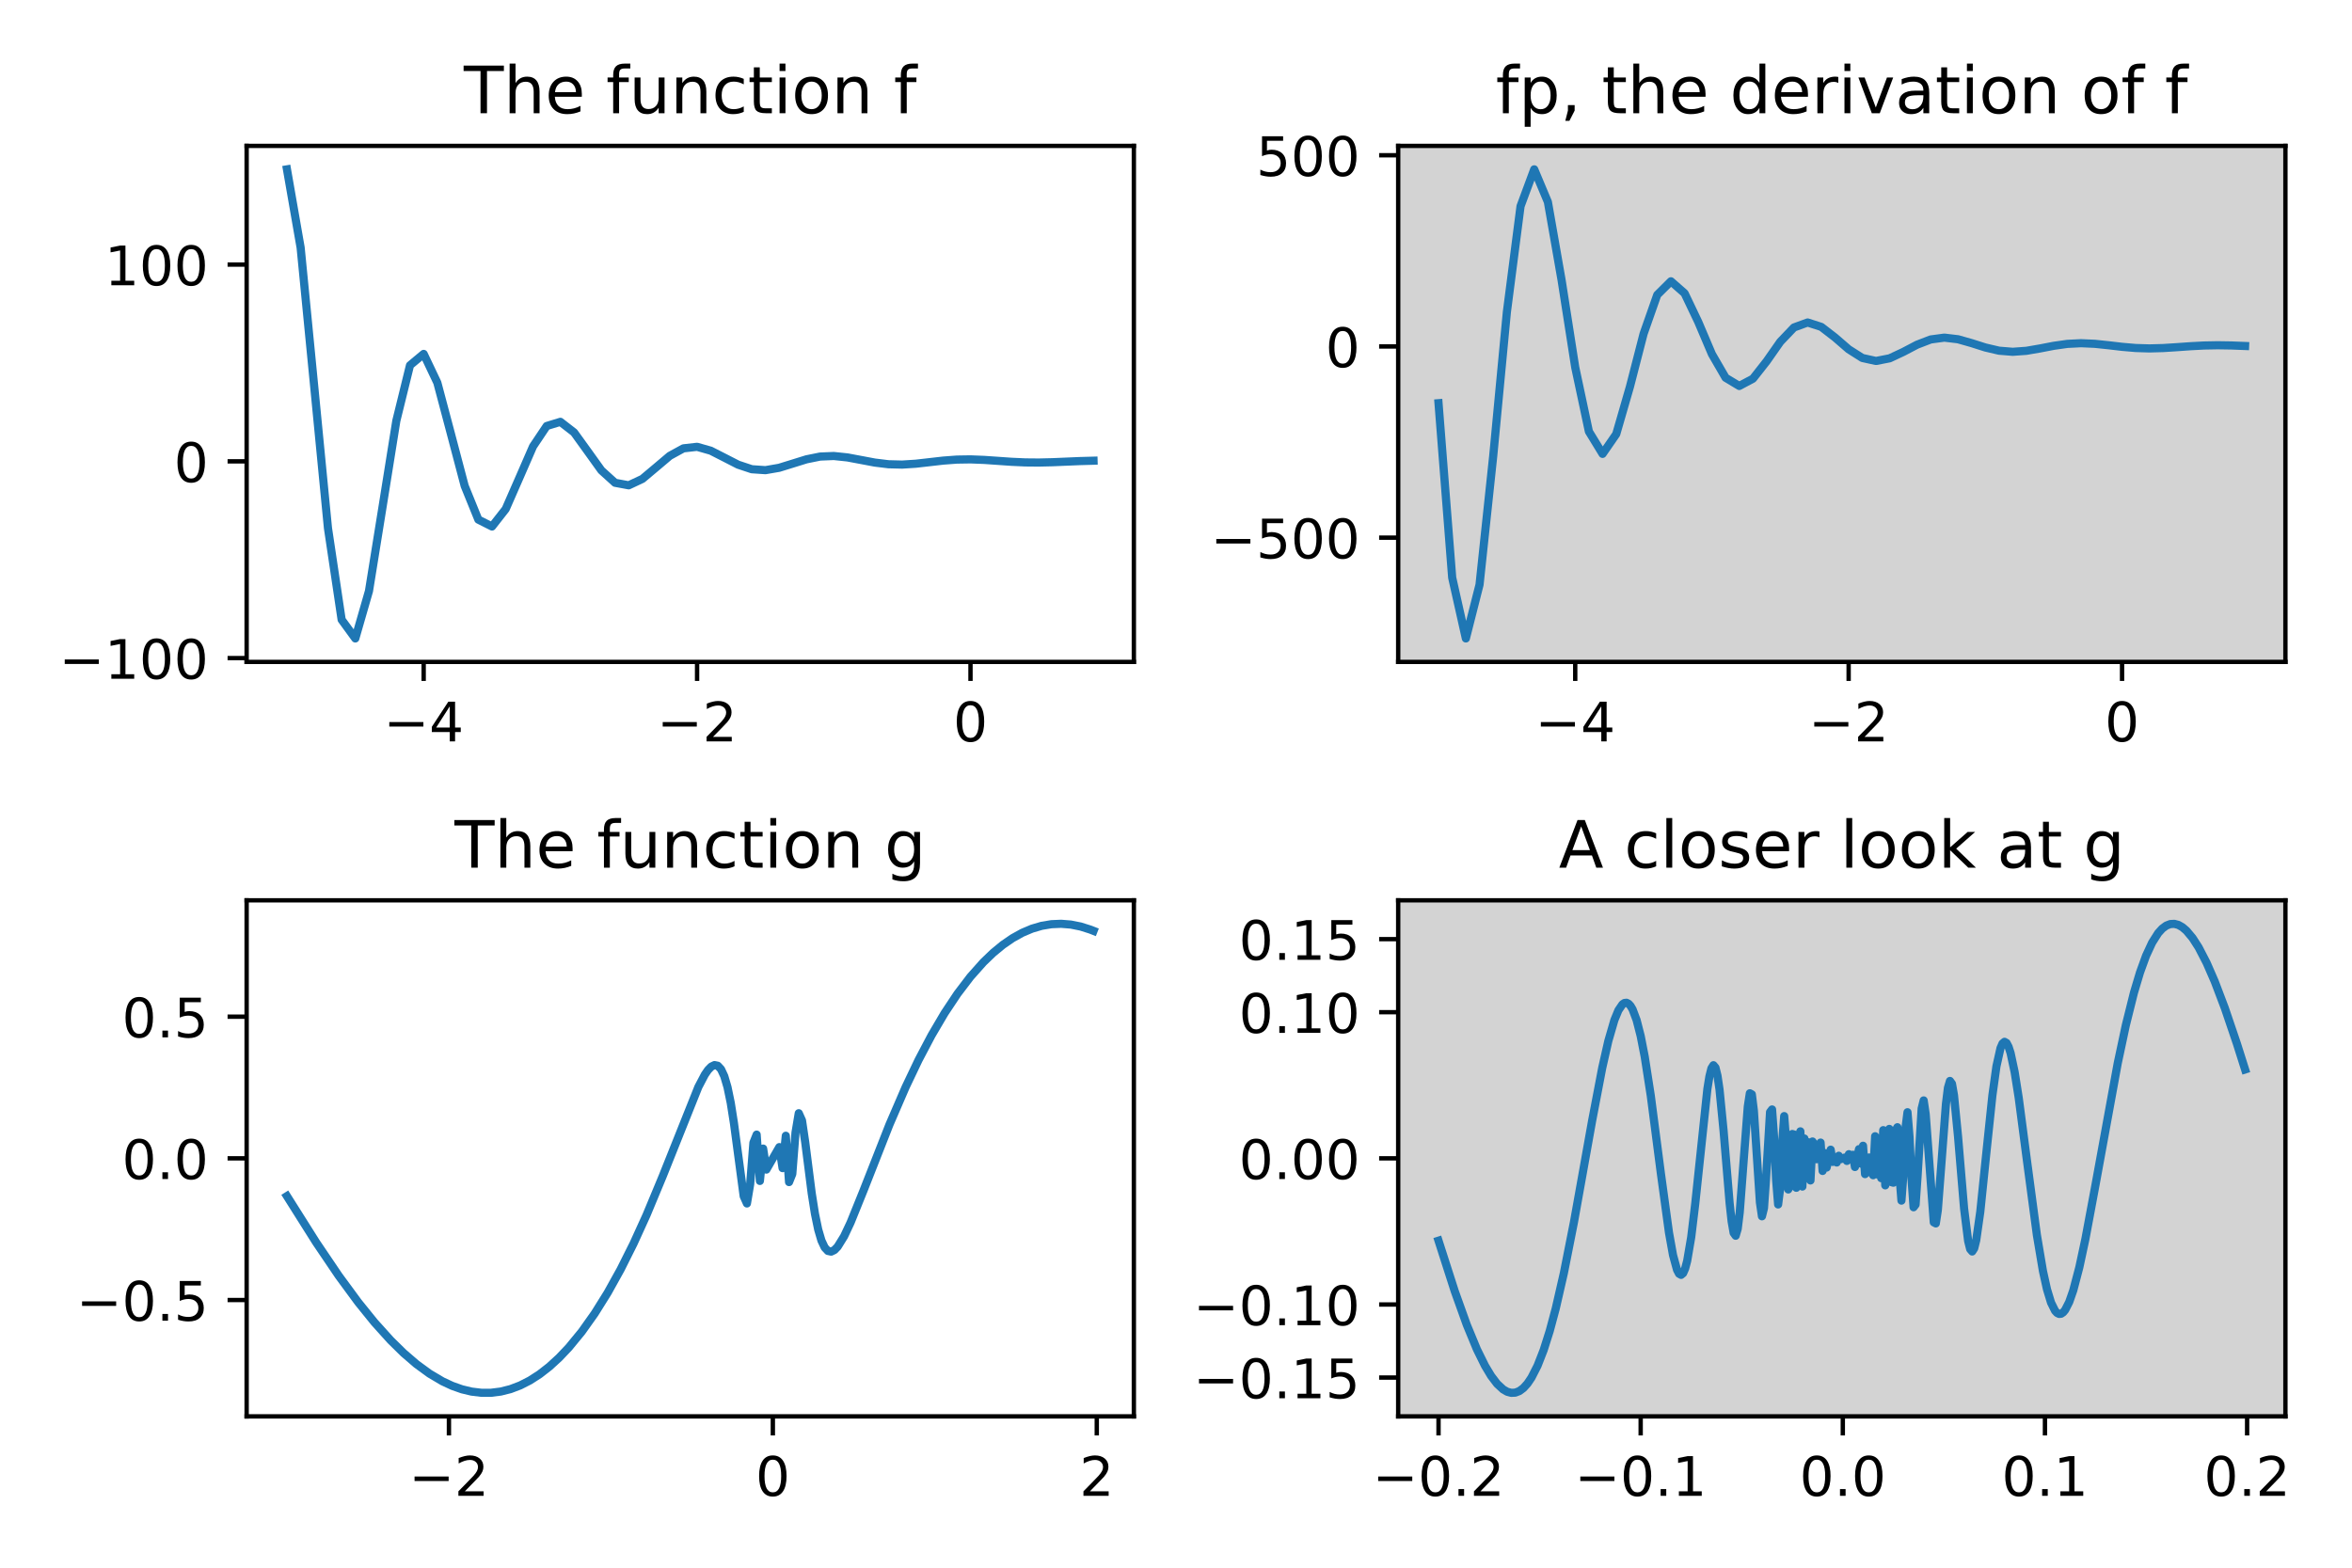 <?xml version="1.0" encoding="utf-8" standalone="no"?>
<!DOCTYPE svg PUBLIC "-//W3C//DTD SVG 1.1//EN"
  "http://www.w3.org/Graphics/SVG/1.1/DTD/svg11.dtd">
<!-- Created with matplotlib (https://matplotlib.org/) -->
<svg height="288pt" version="1.1" viewBox="0 0 432 288" width="432pt" xmlns="http://www.w3.org/2000/svg" xmlns:xlink="http://www.w3.org/1999/xlink">
 <defs>
  <style type="text/css">
*{stroke-linecap:butt;stroke-linejoin:round;}
  </style>
 </defs>
 <g id="figure_1">
  <g id="patch_1">
   <path d="M 0 288 
L 432 288 
L 432 0 
L 0 0 
z
" style="fill:#ffffff;"/>
  </g>
  <g id="axes_1">
   <g id="patch_2">
    <path d="M 45.3 121.6 
L 208.26 121.6 
L 208.26 26.8 
L 45.3 26.8 
z
" style="fill:#ffffff;"/>
   </g>
   <g id="matplotlib.axis_1">
    <g id="xtick_1">
     <g id="line2d_1">
      <defs>
       <path d="M 0 0 
L 0 3.5 
" id="m8a5cdea7f2" style="stroke:#000000;stroke-width:0.8;"/>
      </defs>
      <g>
       <use style="stroke:#000000;stroke-width:0.8;" x="77.817" xlink:href="#m8a5cdea7f2" y="121.6"/>
      </g>
     </g>
     <g id="text_1">
      <!-- −4 -->
      <defs>
       <path d="M 10.594 35.5 
L 73.188 35.5 
L 73.188 27.203 
L 10.594 27.203 
z
" id="DejaVuSans-8722"/>
       <path d="M 37.797 64.312 
L 12.891 25.391 
L 37.797 25.391 
z
M 35.203 72.906 
L 47.609 72.906 
L 47.609 25.391 
L 58.016 25.391 
L 58.016 17.188 
L 47.609 17.188 
L 47.609 0 
L 37.797 0 
L 37.797 17.188 
L 4.891 17.188 
L 4.891 26.703 
z
" id="DejaVuSans-52"/>
      </defs>
      <g transform="translate(70.446 136.198)scale(0.1 -0.1)">
       <use xlink:href="#DejaVuSans-8722"/>
       <use x="83.789" xlink:href="#DejaVuSans-52"/>
      </g>
     </g>
    </g>
    <g id="xtick_2">
     <g id="line2d_2">
      <g>
       <use style="stroke:#000000;stroke-width:0.8;" x="128.036" xlink:href="#m8a5cdea7f2" y="121.6"/>
      </g>
     </g>
     <g id="text_2">
      <!-- −2 -->
      <defs>
       <path d="M 19.188 8.297 
L 53.609 8.297 
L 53.609 0 
L 7.328 0 
L 7.328 8.297 
Q 12.938 14.109 22.625 23.891 
Q 32.328 33.688 34.812 36.531 
Q 39.547 41.844 41.422 45.531 
Q 43.312 49.219 43.312 52.781 
Q 43.312 58.594 39.234 62.25 
Q 35.156 65.922 28.609 65.922 
Q 23.969 65.922 18.812 64.312 
Q 13.672 62.703 7.812 59.422 
L 7.812 69.391 
Q 13.766 71.781 18.938 73 
Q 24.125 74.219 28.422 74.219 
Q 39.75 74.219 46.484 68.547 
Q 53.219 62.891 53.219 53.422 
Q 53.219 48.922 51.531 44.891 
Q 49.859 40.875 45.406 35.406 
Q 44.188 33.984 37.641 27.219 
Q 31.109 20.453 19.188 8.297 
z
" id="DejaVuSans-50"/>
      </defs>
      <g transform="translate(120.665 136.198)scale(0.1 -0.1)">
       <use xlink:href="#DejaVuSans-8722"/>
       <use x="83.789" xlink:href="#DejaVuSans-50"/>
      </g>
     </g>
    </g>
    <g id="xtick_3">
     <g id="line2d_3">
      <g>
       <use style="stroke:#000000;stroke-width:0.8;" x="178.255" xlink:href="#m8a5cdea7f2" y="121.6"/>
      </g>
     </g>
     <g id="text_3">
      <!-- 0 -->
      <defs>
       <path d="M 31.781 66.406 
Q 24.172 66.406 20.328 58.906 
Q 16.5 51.422 16.5 36.375 
Q 16.5 21.391 20.328 13.891 
Q 24.172 6.391 31.781 6.391 
Q 39.453 6.391 43.281 13.891 
Q 47.125 21.391 47.125 36.375 
Q 47.125 51.422 43.281 58.906 
Q 39.453 66.406 31.781 66.406 
z
M 31.781 74.219 
Q 44.047 74.219 50.516 64.516 
Q 56.984 54.828 56.984 36.375 
Q 56.984 17.969 50.516 8.266 
Q 44.047 -1.422 31.781 -1.422 
Q 19.531 -1.422 13.062 8.266 
Q 6.594 17.969 6.594 36.375 
Q 6.594 54.828 13.062 64.516 
Q 19.531 74.219 31.781 74.219 
z
" id="DejaVuSans-48"/>
      </defs>
      <g transform="translate(175.073 136.198)scale(0.1 -0.1)">
       <use xlink:href="#DejaVuSans-48"/>
      </g>
     </g>
    </g>
   </g>
   <g id="matplotlib.axis_2">
    <g id="ytick_1">
     <g id="line2d_4">
      <defs>
       <path d="M 0 0 
L -3.5 0 
" id="mb40215585b" style="stroke:#000000;stroke-width:0.8;"/>
      </defs>
      <g>
       <use style="stroke:#000000;stroke-width:0.8;" x="45.3" xlink:href="#mb40215585b" y="120.899"/>
      </g>
     </g>
     <g id="text_4">
      <!-- −100 -->
      <defs>
       <path d="M 12.406 8.297 
L 28.516 8.297 
L 28.516 63.922 
L 10.984 60.406 
L 10.984 69.391 
L 28.422 72.906 
L 38.281 72.906 
L 38.281 8.297 
L 54.391 8.297 
L 54.391 0 
L 12.406 0 
z
" id="DejaVuSans-49"/>
      </defs>
      <g transform="translate(10.833 124.698)scale(0.1 -0.1)">
       <use xlink:href="#DejaVuSans-8722"/>
       <use x="83.789" xlink:href="#DejaVuSans-49"/>
       <use x="147.412" xlink:href="#DejaVuSans-48"/>
       <use x="211.035" xlink:href="#DejaVuSans-48"/>
      </g>
     </g>
    </g>
    <g id="ytick_2">
     <g id="line2d_5">
      <g>
       <use style="stroke:#000000;stroke-width:0.8;" x="45.3" xlink:href="#mb40215585b" y="84.754"/>
      </g>
     </g>
     <g id="text_5">
      <!-- 0 -->
      <g transform="translate(31.938 88.553)scale(0.1 -0.1)">
       <use xlink:href="#DejaVuSans-48"/>
      </g>
     </g>
    </g>
    <g id="ytick_3">
     <g id="line2d_6">
      <g>
       <use style="stroke:#000000;stroke-width:0.8;" x="45.3" xlink:href="#mb40215585b" y="48.608"/>
      </g>
     </g>
     <g id="text_6">
      <!-- 100 -->
      <g transform="translate(19.212 52.407)scale(0.1 -0.1)">
       <use xlink:href="#DejaVuSans-49"/>
       <use x="63.623" xlink:href="#DejaVuSans-48"/>
       <use x="127.246" xlink:href="#DejaVuSans-48"/>
      </g>
     </g>
    </g>
   </g>
   <g id="line2d_7">
    <path clip-path="url(#p834f0257a6)" d="M 52.707 31.109 
L 55.218 45.484 
L 57.729 71.182 
L 60.24 97.034 
L 62.751 113.845 
L 65.262 117.291 
L 67.773 108.572 
L 70.284 92.986 
L 72.795 77.305 
L 75.306 67.109 
L 77.817 65.019 
L 80.328 70.307 
L 82.839 79.761 
L 85.35 89.272 
L 87.861 95.456 
L 90.371 96.724 
L 92.882 93.516 
L 95.393 87.782 
L 97.904 82.014 
L 100.415 78.263 
L 102.926 77.494 
L 105.437 79.439 
L 107.948 82.917 
L 110.459 86.416 
L 112.97 88.691 
L 115.481 89.157 
L 117.992 87.977 
L 120.503 85.868 
L 123.014 83.746 
L 125.525 82.366 
L 128.036 82.083 
L 130.547 82.799 
L 133.058 84.078 
L 135.568 85.365 
L 138.079 86.202 
L 140.59 86.374 
L 143.101 85.94 
L 145.612 85.164 
L 148.123 84.383 
L 150.634 83.875 
L 153.145 83.771 
L 155.656 84.035 
L 158.167 84.505 
L 160.678 84.979 
L 163.189 85.287 
L 165.7 85.35 
L 168.211 85.19 
L 170.722 84.905 
L 173.233 84.617 
L 175.744 84.431 
L 178.255 84.392 
L 180.765 84.489 
L 183.276 84.662 
L 185.787 84.837 
L 188.298 84.95 
L 190.809 84.973 
L 193.32 84.914 
L 195.831 84.809 
L 198.342 84.704 
L 200.853 84.635 
" style="fill:none;stroke:#1f77b4;stroke-linecap:square;stroke-width:1.5;"/>
   </g>
   <g id="patch_3">
    <path d="M 45.3 121.6 
L 45.3 26.8 
" style="fill:none;stroke:#000000;stroke-linecap:square;stroke-linejoin:miter;stroke-width:0.8;"/>
   </g>
   <g id="patch_4">
    <path d="M 208.26 121.6 
L 208.26 26.8 
" style="fill:none;stroke:#000000;stroke-linecap:square;stroke-linejoin:miter;stroke-width:0.8;"/>
   </g>
   <g id="patch_5">
    <path d="M 45.3 121.6 
L 208.26 121.6 
" style="fill:none;stroke:#000000;stroke-linecap:square;stroke-linejoin:miter;stroke-width:0.8;"/>
   </g>
   <g id="patch_6">
    <path d="M 45.3 26.8 
L 208.26 26.8 
" style="fill:none;stroke:#000000;stroke-linecap:square;stroke-linejoin:miter;stroke-width:0.8;"/>
   </g>
   <g id="text_7">
    <!-- The function f -->
    <defs>
     <path d="M -0.297 72.906 
L 61.375 72.906 
L 61.375 64.594 
L 35.5 64.594 
L 35.5 0 
L 25.594 0 
L 25.594 64.594 
L -0.297 64.594 
z
" id="DejaVuSans-84"/>
     <path d="M 54.891 33.016 
L 54.891 0 
L 45.906 0 
L 45.906 32.719 
Q 45.906 40.484 42.875 44.328 
Q 39.844 48.188 33.797 48.188 
Q 26.516 48.188 22.312 43.547 
Q 18.109 38.922 18.109 30.906 
L 18.109 0 
L 9.078 0 
L 9.078 75.984 
L 18.109 75.984 
L 18.109 46.188 
Q 21.344 51.125 25.703 53.562 
Q 30.078 56 35.797 56 
Q 45.219 56 50.047 50.172 
Q 54.891 44.344 54.891 33.016 
z
" id="DejaVuSans-104"/>
     <path d="M 56.203 29.594 
L 56.203 25.203 
L 14.891 25.203 
Q 15.484 15.922 20.484 11.062 
Q 25.484 6.203 34.422 6.203 
Q 39.594 6.203 44.453 7.469 
Q 49.312 8.734 54.109 11.281 
L 54.109 2.781 
Q 49.266 0.734 44.188 -0.344 
Q 39.109 -1.422 33.891 -1.422 
Q 20.797 -1.422 13.156 6.188 
Q 5.516 13.812 5.516 26.812 
Q 5.516 40.234 12.766 48.109 
Q 20.016 56 32.328 56 
Q 43.359 56 49.781 48.891 
Q 56.203 41.797 56.203 29.594 
z
M 47.219 32.234 
Q 47.125 39.594 43.094 43.984 
Q 39.062 48.391 32.422 48.391 
Q 24.906 48.391 20.391 44.141 
Q 15.875 39.891 15.188 32.172 
z
" id="DejaVuSans-101"/>
     <path id="DejaVuSans-32"/>
     <path d="M 37.109 75.984 
L 37.109 68.5 
L 28.516 68.5 
Q 23.688 68.5 21.797 66.547 
Q 19.922 64.594 19.922 59.516 
L 19.922 54.688 
L 34.719 54.688 
L 34.719 47.703 
L 19.922 47.703 
L 19.922 0 
L 10.891 0 
L 10.891 47.703 
L 2.297 47.703 
L 2.297 54.688 
L 10.891 54.688 
L 10.891 58.5 
Q 10.891 67.625 15.141 71.797 
Q 19.391 75.984 28.609 75.984 
z
" id="DejaVuSans-102"/>
     <path d="M 8.5 21.578 
L 8.5 54.688 
L 17.484 54.688 
L 17.484 21.922 
Q 17.484 14.156 20.5 10.266 
Q 23.531 6.391 29.594 6.391 
Q 36.859 6.391 41.078 11.031 
Q 45.312 15.672 45.312 23.688 
L 45.312 54.688 
L 54.297 54.688 
L 54.297 0 
L 45.312 0 
L 45.312 8.406 
Q 42.047 3.422 37.719 1 
Q 33.406 -1.422 27.688 -1.422 
Q 18.266 -1.422 13.375 4.438 
Q 8.5 10.297 8.5 21.578 
z
M 31.109 56 
z
" id="DejaVuSans-117"/>
     <path d="M 54.891 33.016 
L 54.891 0 
L 45.906 0 
L 45.906 32.719 
Q 45.906 40.484 42.875 44.328 
Q 39.844 48.188 33.797 48.188 
Q 26.516 48.188 22.312 43.547 
Q 18.109 38.922 18.109 30.906 
L 18.109 0 
L 9.078 0 
L 9.078 54.688 
L 18.109 54.688 
L 18.109 46.188 
Q 21.344 51.125 25.703 53.562 
Q 30.078 56 35.797 56 
Q 45.219 56 50.047 50.172 
Q 54.891 44.344 54.891 33.016 
z
" id="DejaVuSans-110"/>
     <path d="M 48.781 52.594 
L 48.781 44.188 
Q 44.969 46.297 41.141 47.344 
Q 37.312 48.391 33.406 48.391 
Q 24.656 48.391 19.812 42.844 
Q 14.984 37.312 14.984 27.297 
Q 14.984 17.281 19.812 11.734 
Q 24.656 6.203 33.406 6.203 
Q 37.312 6.203 41.141 7.25 
Q 44.969 8.297 48.781 10.406 
L 48.781 2.094 
Q 45.016 0.344 40.984 -0.531 
Q 36.969 -1.422 32.422 -1.422 
Q 20.062 -1.422 12.781 6.344 
Q 5.516 14.109 5.516 27.297 
Q 5.516 40.672 12.859 48.328 
Q 20.219 56 33.016 56 
Q 37.156 56 41.109 55.141 
Q 45.062 54.297 48.781 52.594 
z
" id="DejaVuSans-99"/>
     <path d="M 18.312 70.219 
L 18.312 54.688 
L 36.812 54.688 
L 36.812 47.703 
L 18.312 47.703 
L 18.312 18.016 
Q 18.312 11.328 20.141 9.422 
Q 21.969 7.516 27.594 7.516 
L 36.812 7.516 
L 36.812 0 
L 27.594 0 
Q 17.188 0 13.234 3.875 
Q 9.281 7.766 9.281 18.016 
L 9.281 47.703 
L 2.688 47.703 
L 2.688 54.688 
L 9.281 54.688 
L 9.281 70.219 
z
" id="DejaVuSans-116"/>
     <path d="M 9.422 54.688 
L 18.406 54.688 
L 18.406 0 
L 9.422 0 
z
M 9.422 75.984 
L 18.406 75.984 
L 18.406 64.594 
L 9.422 64.594 
z
" id="DejaVuSans-105"/>
     <path d="M 30.609 48.391 
Q 23.391 48.391 19.188 42.75 
Q 14.984 37.109 14.984 27.297 
Q 14.984 17.484 19.156 11.844 
Q 23.344 6.203 30.609 6.203 
Q 37.797 6.203 41.984 11.859 
Q 46.188 17.531 46.188 27.297 
Q 46.188 37.016 41.984 42.703 
Q 37.797 48.391 30.609 48.391 
z
M 30.609 56 
Q 42.328 56 49.016 48.375 
Q 55.719 40.766 55.719 27.297 
Q 55.719 13.875 49.016 6.219 
Q 42.328 -1.422 30.609 -1.422 
Q 18.844 -1.422 12.172 6.219 
Q 5.516 13.875 5.516 27.297 
Q 5.516 40.766 12.172 48.375 
Q 18.844 56 30.609 56 
z
" id="DejaVuSans-111"/>
    </defs>
    <g transform="translate(85.186 20.8)scale(0.12 -0.12)">
     <use xlink:href="#DejaVuSans-84"/>
     <use x="61.084" xlink:href="#DejaVuSans-104"/>
     <use x="124.463" xlink:href="#DejaVuSans-101"/>
     <use x="185.986" xlink:href="#DejaVuSans-32"/>
     <use x="217.773" xlink:href="#DejaVuSans-102"/>
     <use x="252.979" xlink:href="#DejaVuSans-117"/>
     <use x="316.357" xlink:href="#DejaVuSans-110"/>
     <use x="379.736" xlink:href="#DejaVuSans-99"/>
     <use x="434.717" xlink:href="#DejaVuSans-116"/>
     <use x="473.926" xlink:href="#DejaVuSans-105"/>
     <use x="501.709" xlink:href="#DejaVuSans-111"/>
     <use x="562.891" xlink:href="#DejaVuSans-110"/>
     <use x="626.27" xlink:href="#DejaVuSans-32"/>
     <use x="658.057" xlink:href="#DejaVuSans-102"/>
    </g>
   </g>
  </g>
  <g id="axes_2">
   <g id="patch_7">
    <path d="M 256.81 121.6 
L 419.771 121.6 
L 419.771 26.8 
L 256.81 26.8 
z
" style="fill:#d3d3d3;"/>
   </g>
   <g id="matplotlib.axis_3">
    <g id="xtick_4">
     <g id="line2d_8">
      <g>
       <use style="stroke:#000000;stroke-width:0.8;" x="289.327" xlink:href="#m8a5cdea7f2" y="121.6"/>
      </g>
     </g>
     <g id="text_8">
      <!-- −4 -->
      <g transform="translate(281.956 136.198)scale(0.1 -0.1)">
       <use xlink:href="#DejaVuSans-8722"/>
       <use x="83.789" xlink:href="#DejaVuSans-52"/>
      </g>
     </g>
    </g>
    <g id="xtick_5">
     <g id="line2d_9">
      <g>
       <use style="stroke:#000000;stroke-width:0.8;" x="339.546" xlink:href="#m8a5cdea7f2" y="121.6"/>
      </g>
     </g>
     <g id="text_9">
      <!-- −2 -->
      <g transform="translate(332.175 136.198)scale(0.1 -0.1)">
       <use xlink:href="#DejaVuSans-8722"/>
       <use x="83.789" xlink:href="#DejaVuSans-50"/>
      </g>
     </g>
    </g>
    <g id="xtick_6">
     <g id="line2d_10">
      <g>
       <use style="stroke:#000000;stroke-width:0.8;" x="389.765" xlink:href="#m8a5cdea7f2" y="121.6"/>
      </g>
     </g>
     <g id="text_10">
      <!-- 0 -->
      <g transform="translate(386.584 136.198)scale(0.1 -0.1)">
       <use xlink:href="#DejaVuSans-48"/>
      </g>
     </g>
    </g>
   </g>
   <g id="matplotlib.axis_4">
    <g id="ytick_4">
     <g id="line2d_11">
      <g>
       <use style="stroke:#000000;stroke-width:0.8;" x="256.81" xlink:href="#mb40215585b" y="98.77"/>
      </g>
     </g>
     <g id="text_11">
      <!-- −500 -->
      <defs>
       <path d="M 10.797 72.906 
L 49.516 72.906 
L 49.516 64.594 
L 19.828 64.594 
L 19.828 46.734 
Q 21.969 47.469 24.109 47.828 
Q 26.266 48.188 28.422 48.188 
Q 40.625 48.188 47.75 41.5 
Q 54.891 34.812 54.891 23.391 
Q 54.891 11.625 47.562 5.094 
Q 40.234 -1.422 26.906 -1.422 
Q 22.312 -1.422 17.547 -0.641 
Q 12.797 0.141 7.719 1.703 
L 7.719 11.625 
Q 12.109 9.234 16.797 8.062 
Q 21.484 6.891 26.703 6.891 
Q 35.156 6.891 40.078 11.328 
Q 45.016 15.766 45.016 23.391 
Q 45.016 31 40.078 35.438 
Q 35.156 39.891 26.703 39.891 
Q 22.75 39.891 18.812 39.016 
Q 14.891 38.141 10.797 36.281 
z
" id="DejaVuSans-53"/>
      </defs>
      <g transform="translate(222.343 102.569)scale(0.1 -0.1)">
       <use xlink:href="#DejaVuSans-8722"/>
       <use x="83.789" xlink:href="#DejaVuSans-53"/>
       <use x="147.412" xlink:href="#DejaVuSans-48"/>
       <use x="211.035" xlink:href="#DejaVuSans-48"/>
      </g>
     </g>
    </g>
    <g id="ytick_5">
     <g id="line2d_12">
      <g>
       <use style="stroke:#000000;stroke-width:0.8;" x="256.81" xlink:href="#mb40215585b" y="63.646"/>
      </g>
     </g>
     <g id="text_12">
      <!-- 0 -->
      <g transform="translate(243.448 67.445)scale(0.1 -0.1)">
       <use xlink:href="#DejaVuSans-48"/>
      </g>
     </g>
    </g>
    <g id="ytick_6">
     <g id="line2d_13">
      <g>
       <use style="stroke:#000000;stroke-width:0.8;" x="256.81" xlink:href="#mb40215585b" y="28.523"/>
      </g>
     </g>
     <g id="text_13">
      <!-- 500 -->
      <g transform="translate(230.723 32.322)scale(0.1 -0.1)">
       <use xlink:href="#DejaVuSans-53"/>
       <use x="63.623" xlink:href="#DejaVuSans-48"/>
       <use x="127.246" xlink:href="#DejaVuSans-48"/>
      </g>
     </g>
    </g>
   </g>
   <g id="line2d_14">
    <path clip-path="url(#p1b7761d503)" d="M 264.218 74.072 
L 266.729 106.118 
L 269.239 117.291 
L 271.75 107.413 
L 274.261 83.802 
L 276.772 57.323 
L 279.283 37.886 
L 281.794 31.109 
L 284.305 37.101 
L 286.816 51.421 
L 289.327 67.482 
L 291.838 79.271 
L 294.349 83.381 
L 296.86 79.747 
L 299.371 71.061 
L 301.882 61.32 
L 304.393 54.17 
L 306.904 51.676 
L 309.415 53.881 
L 311.926 59.149 
L 314.436 65.057 
L 316.947 69.394 
L 319.458 70.906 
L 321.969 69.569 
L 324.48 66.374 
L 326.991 62.79 
L 329.502 60.16 
L 332.013 59.243 
L 334.524 60.054 
L 337.035 61.992 
L 339.546 64.165 
L 342.057 65.761 
L 344.568 66.317 
L 347.079 65.825 
L 349.59 64.65 
L 352.101 63.331 
L 354.612 62.364 
L 357.123 62.026 
L 359.633 62.325 
L 362.144 63.038 
L 364.655 63.837 
L 367.166 64.424 
L 369.677 64.629 
L 372.188 64.448 
L 374.699 64.015 
L 377.21 63.53 
L 379.721 63.174 
L 382.232 63.05 
L 384.743 63.16 
L 387.254 63.422 
L 389.765 63.716 
L 392.276 63.932 
L 394.787 64.008 
L 397.298 63.941 
L 399.809 63.782 
L 402.32 63.604 
L 404.83 63.473 
L 407.341 63.427 
L 409.852 63.467 
L 412.363 63.564 
" style="fill:none;stroke:#1f77b4;stroke-linecap:square;stroke-width:1.5;"/>
   </g>
   <g id="patch_8">
    <path d="M 256.81 121.6 
L 256.81 26.8 
" style="fill:none;stroke:#000000;stroke-linecap:square;stroke-linejoin:miter;stroke-width:0.8;"/>
   </g>
   <g id="patch_9">
    <path d="M 419.771 121.6 
L 419.771 26.8 
" style="fill:none;stroke:#000000;stroke-linecap:square;stroke-linejoin:miter;stroke-width:0.8;"/>
   </g>
   <g id="patch_10">
    <path d="M 256.81 121.6 
L 419.771 121.6 
" style="fill:none;stroke:#000000;stroke-linecap:square;stroke-linejoin:miter;stroke-width:0.8;"/>
   </g>
   <g id="patch_11">
    <path d="M 256.81 26.8 
L 419.771 26.8 
" style="fill:none;stroke:#000000;stroke-linecap:square;stroke-linejoin:miter;stroke-width:0.8;"/>
   </g>
   <g id="text_14">
    <!-- fp, the derivation of f -->
    <defs>
     <path d="M 18.109 8.203 
L 18.109 -20.797 
L 9.078 -20.797 
L 9.078 54.688 
L 18.109 54.688 
L 18.109 46.391 
Q 20.953 51.266 25.266 53.625 
Q 29.594 56 35.594 56 
Q 45.562 56 51.781 48.094 
Q 58.016 40.188 58.016 27.297 
Q 58.016 14.406 51.781 6.484 
Q 45.562 -1.422 35.594 -1.422 
Q 29.594 -1.422 25.266 0.953 
Q 20.953 3.328 18.109 8.203 
z
M 48.688 27.297 
Q 48.688 37.203 44.609 42.844 
Q 40.531 48.484 33.406 48.484 
Q 26.266 48.484 22.188 42.844 
Q 18.109 37.203 18.109 27.297 
Q 18.109 17.391 22.188 11.75 
Q 26.266 6.109 33.406 6.109 
Q 40.531 6.109 44.609 11.75 
Q 48.688 17.391 48.688 27.297 
z
" id="DejaVuSans-112"/>
     <path d="M 11.719 12.406 
L 22.016 12.406 
L 22.016 4 
L 14.016 -11.625 
L 7.719 -11.625 
L 11.719 4 
z
" id="DejaVuSans-44"/>
     <path d="M 45.406 46.391 
L 45.406 75.984 
L 54.391 75.984 
L 54.391 0 
L 45.406 0 
L 45.406 8.203 
Q 42.578 3.328 38.25 0.953 
Q 33.938 -1.422 27.875 -1.422 
Q 17.969 -1.422 11.734 6.484 
Q 5.516 14.406 5.516 27.297 
Q 5.516 40.188 11.734 48.094 
Q 17.969 56 27.875 56 
Q 33.938 56 38.25 53.625 
Q 42.578 51.266 45.406 46.391 
z
M 14.797 27.297 
Q 14.797 17.391 18.875 11.75 
Q 22.953 6.109 30.078 6.109 
Q 37.203 6.109 41.297 11.75 
Q 45.406 17.391 45.406 27.297 
Q 45.406 37.203 41.297 42.844 
Q 37.203 48.484 30.078 48.484 
Q 22.953 48.484 18.875 42.844 
Q 14.797 37.203 14.797 27.297 
z
" id="DejaVuSans-100"/>
     <path d="M 41.109 46.297 
Q 39.594 47.172 37.812 47.578 
Q 36.031 48 33.891 48 
Q 26.266 48 22.188 43.047 
Q 18.109 38.094 18.109 28.812 
L 18.109 0 
L 9.078 0 
L 9.078 54.688 
L 18.109 54.688 
L 18.109 46.188 
Q 20.953 51.172 25.484 53.578 
Q 30.031 56 36.531 56 
Q 37.453 56 38.578 55.875 
Q 39.703 55.766 41.062 55.516 
z
" id="DejaVuSans-114"/>
     <path d="M 2.984 54.688 
L 12.5 54.688 
L 29.594 8.797 
L 46.688 54.688 
L 56.203 54.688 
L 35.688 0 
L 23.484 0 
z
" id="DejaVuSans-118"/>
     <path d="M 34.281 27.484 
Q 23.391 27.484 19.188 25 
Q 14.984 22.516 14.984 16.5 
Q 14.984 11.719 18.141 8.906 
Q 21.297 6.109 26.703 6.109 
Q 34.188 6.109 38.703 11.406 
Q 43.219 16.703 43.219 25.484 
L 43.219 27.484 
z
M 52.203 31.203 
L 52.203 0 
L 43.219 0 
L 43.219 8.297 
Q 40.141 3.328 35.547 0.953 
Q 30.953 -1.422 24.312 -1.422 
Q 15.922 -1.422 10.953 3.297 
Q 6 8.016 6 15.922 
Q 6 25.141 12.172 29.828 
Q 18.359 34.516 30.609 34.516 
L 43.219 34.516 
L 43.219 35.406 
Q 43.219 41.609 39.141 45 
Q 35.062 48.391 27.688 48.391 
Q 23 48.391 18.547 47.266 
Q 14.109 46.141 10.016 43.891 
L 10.016 52.203 
Q 14.938 54.109 19.578 55.047 
Q 24.219 56 28.609 56 
Q 40.484 56 46.344 49.844 
Q 52.203 43.703 52.203 31.203 
z
" id="DejaVuSans-97"/>
    </defs>
    <g transform="translate(274.737 20.8)scale(0.12 -0.12)">
     <use xlink:href="#DejaVuSans-102"/>
     <use x="35.205" xlink:href="#DejaVuSans-112"/>
     <use x="98.682" xlink:href="#DejaVuSans-44"/>
     <use x="130.469" xlink:href="#DejaVuSans-32"/>
     <use x="162.256" xlink:href="#DejaVuSans-116"/>
     <use x="201.465" xlink:href="#DejaVuSans-104"/>
     <use x="264.844" xlink:href="#DejaVuSans-101"/>
     <use x="326.367" xlink:href="#DejaVuSans-32"/>
     <use x="358.154" xlink:href="#DejaVuSans-100"/>
     <use x="421.631" xlink:href="#DejaVuSans-101"/>
     <use x="483.154" xlink:href="#DejaVuSans-114"/>
     <use x="524.268" xlink:href="#DejaVuSans-105"/>
     <use x="552.051" xlink:href="#DejaVuSans-118"/>
     <use x="611.23" xlink:href="#DejaVuSans-97"/>
     <use x="672.51" xlink:href="#DejaVuSans-116"/>
     <use x="711.719" xlink:href="#DejaVuSans-105"/>
     <use x="739.502" xlink:href="#DejaVuSans-111"/>
     <use x="800.684" xlink:href="#DejaVuSans-110"/>
     <use x="864.062" xlink:href="#DejaVuSans-32"/>
     <use x="895.85" xlink:href="#DejaVuSans-111"/>
     <use x="957.031" xlink:href="#DejaVuSans-102"/>
     <use x="992.236" xlink:href="#DejaVuSans-32"/>
     <use x="1024.023" xlink:href="#DejaVuSans-102"/>
    </g>
   </g>
  </g>
  <g id="axes_3">
   <g id="patch_12">
    <path d="M 45.3 260.2 
L 208.26 260.2 
L 208.26 165.4 
L 45.3 165.4 
z
" style="fill:#ffffff;"/>
   </g>
   <g id="matplotlib.axis_5">
    <g id="xtick_7">
     <g id="line2d_15">
      <g>
       <use style="stroke:#000000;stroke-width:0.8;" x="82.455" xlink:href="#m8a5cdea7f2" y="260.2"/>
      </g>
     </g>
     <g id="text_15">
      <!-- −2 -->
      <g transform="translate(75.084 274.798)scale(0.1 -0.1)">
       <use xlink:href="#DejaVuSans-8722"/>
       <use x="83.789" xlink:href="#DejaVuSans-50"/>
      </g>
     </g>
    </g>
    <g id="xtick_8">
     <g id="line2d_16">
      <g>
       <use style="stroke:#000000;stroke-width:0.8;" x="141.952" xlink:href="#m8a5cdea7f2" y="260.2"/>
      </g>
     </g>
     <g id="text_16">
      <!-- 0 -->
      <g transform="translate(138.77 274.798)scale(0.1 -0.1)">
       <use xlink:href="#DejaVuSans-48"/>
      </g>
     </g>
    </g>
    <g id="xtick_9">
     <g id="line2d_17">
      <g>
       <use style="stroke:#000000;stroke-width:0.8;" x="201.448" xlink:href="#m8a5cdea7f2" y="260.2"/>
      </g>
     </g>
     <g id="text_17">
      <!-- 2 -->
      <g transform="translate(198.267 274.798)scale(0.1 -0.1)">
       <use xlink:href="#DejaVuSans-50"/>
      </g>
     </g>
    </g>
   </g>
   <g id="matplotlib.axis_6">
    <g id="ytick_7">
     <g id="line2d_18">
      <g>
       <use style="stroke:#000000;stroke-width:0.8;" x="45.3" xlink:href="#mb40215585b" y="238.826"/>
      </g>
     </g>
     <g id="text_18">
      <!-- −0.5 -->
      <defs>
       <path d="M 10.688 12.406 
L 21 12.406 
L 21 0 
L 10.688 0 
z
" id="DejaVuSans-46"/>
      </defs>
      <g transform="translate(14.017 242.625)scale(0.1 -0.1)">
       <use xlink:href="#DejaVuSans-8722"/>
       <use x="83.789" xlink:href="#DejaVuSans-48"/>
       <use x="147.412" xlink:href="#DejaVuSans-46"/>
       <use x="179.199" xlink:href="#DejaVuSans-53"/>
      </g>
     </g>
    </g>
    <g id="ytick_8">
     <g id="line2d_19">
      <g>
       <use style="stroke:#000000;stroke-width:0.8;" x="45.3" xlink:href="#mb40215585b" y="212.8"/>
      </g>
     </g>
     <g id="text_19">
      <!-- 0.0 -->
      <g transform="translate(22.397 216.599)scale(0.1 -0.1)">
       <use xlink:href="#DejaVuSans-48"/>
       <use x="63.623" xlink:href="#DejaVuSans-46"/>
       <use x="95.41" xlink:href="#DejaVuSans-48"/>
      </g>
     </g>
    </g>
    <g id="ytick_9">
     <g id="line2d_20">
      <g>
       <use style="stroke:#000000;stroke-width:0.8;" x="45.3" xlink:href="#mb40215585b" y="186.774"/>
      </g>
     </g>
     <g id="text_20">
      <!-- 0.5 -->
      <g transform="translate(22.397 190.573)scale(0.1 -0.1)">
       <use xlink:href="#DejaVuSans-48"/>
       <use x="63.623" xlink:href="#DejaVuSans-46"/>
       <use x="95.41" xlink:href="#DejaVuSans-53"/>
      </g>
     </g>
    </g>
   </g>
   <g id="line2d_21">
    <path clip-path="url(#pb30ecf547b)" d="M 52.707 219.741 
L 58.062 228.229 
L 62.227 234.387 
L 65.796 239.241 
L 68.771 242.922 
L 71.746 246.223 
L 74.126 248.562 
L 76.506 250.611 
L 78.886 252.349 
L 81.266 253.759 
L 83.05 254.592 
L 84.835 255.225 
L 86.62 255.652 
L 88.405 255.867 
L 90.19 255.866 
L 91.975 255.643 
L 93.76 255.194 
L 95.545 254.516 
L 97.329 253.604 
L 99.114 252.455 
L 100.899 251.066 
L 102.684 249.433 
L 104.469 247.552 
L 106.849 244.655 
L 109.229 241.304 
L 111.609 237.492 
L 113.988 233.209 
L 116.368 228.452 
L 118.748 223.224 
L 121.723 216.074 
L 128.268 199.693 
L 129.457 197.425 
L 130.052 196.561 
L 130.647 195.95 
L 131.242 195.664 
L 131.837 195.789 
L 132.432 196.428 
L 133.027 197.7 
L 133.622 199.724 
L 134.217 202.605 
L 134.812 206.378 
L 136.597 219.759 
L 137.192 221.088 
L 137.787 217.541 
L 138.382 209.926 
L 138.977 208.44 
L 139.572 216.951 
L 140.167 211.007 
L 140.762 214.863 
L 143.142 210.737 
L 143.737 214.593 
L 144.332 208.649 
L 144.927 217.16 
L 145.521 215.674 
L 146.116 208.059 
L 146.711 204.512 
L 147.306 205.841 
L 147.901 209.867 
L 149.091 219.222 
L 149.686 222.995 
L 150.281 225.876 
L 150.876 227.9 
L 151.471 229.172 
L 152.066 229.811 
L 152.661 229.936 
L 153.256 229.65 
L 153.851 229.039 
L 155.041 227.116 
L 156.231 224.587 
L 158.611 218.697 
L 163.37 206.591 
L 166.345 199.704 
L 168.725 194.71 
L 171.105 190.191 
L 173.485 186.144 
L 175.865 182.563 
L 178.244 179.44 
L 180.624 176.766 
L 182.409 175.051 
L 184.194 173.581 
L 185.979 172.352 
L 187.764 171.362 
L 189.549 170.606 
L 191.334 170.081 
L 193.119 169.784 
L 194.903 169.709 
L 196.688 169.853 
L 198.473 170.21 
L 200.258 170.774 
L 200.853 171.008 
L 200.853 171.008 
" style="fill:none;stroke:#1f77b4;stroke-linecap:square;stroke-width:1.5;"/>
   </g>
   <g id="patch_13">
    <path d="M 45.3 260.2 
L 45.3 165.4 
" style="fill:none;stroke:#000000;stroke-linecap:square;stroke-linejoin:miter;stroke-width:0.8;"/>
   </g>
   <g id="patch_14">
    <path d="M 208.26 260.2 
L 208.26 165.4 
" style="fill:none;stroke:#000000;stroke-linecap:square;stroke-linejoin:miter;stroke-width:0.8;"/>
   </g>
   <g id="patch_15">
    <path d="M 45.3 260.2 
L 208.26 260.2 
" style="fill:none;stroke:#000000;stroke-linecap:square;stroke-linejoin:miter;stroke-width:0.8;"/>
   </g>
   <g id="patch_16">
    <path d="M 45.3 165.4 
L 208.26 165.4 
" style="fill:none;stroke:#000000;stroke-linecap:square;stroke-linejoin:miter;stroke-width:0.8;"/>
   </g>
   <g id="text_21">
    <!-- The function g -->
    <defs>
     <path d="M 45.406 27.984 
Q 45.406 37.75 41.375 43.109 
Q 37.359 48.484 30.078 48.484 
Q 22.859 48.484 18.828 43.109 
Q 14.797 37.75 14.797 27.984 
Q 14.797 18.266 18.828 12.891 
Q 22.859 7.516 30.078 7.516 
Q 37.359 7.516 41.375 12.891 
Q 45.406 18.266 45.406 27.984 
z
M 54.391 6.781 
Q 54.391 -7.172 48.188 -13.984 
Q 42 -20.797 29.203 -20.797 
Q 24.469 -20.797 20.266 -20.094 
Q 16.062 -19.391 12.109 -17.922 
L 12.109 -9.188 
Q 16.062 -11.328 19.922 -12.344 
Q 23.781 -13.375 27.781 -13.375 
Q 36.625 -13.375 41.016 -8.766 
Q 45.406 -4.156 45.406 5.172 
L 45.406 9.625 
Q 42.625 4.781 38.281 2.391 
Q 33.938 0 27.875 0 
Q 17.828 0 11.672 7.656 
Q 5.516 15.328 5.516 27.984 
Q 5.516 40.672 11.672 48.328 
Q 17.828 56 27.875 56 
Q 33.938 56 38.281 53.609 
Q 42.625 51.219 45.406 46.391 
L 45.406 54.688 
L 54.391 54.688 
z
" id="DejaVuSans-103"/>
    </defs>
    <g transform="translate(83.489 159.4)scale(0.12 -0.12)">
     <use xlink:href="#DejaVuSans-84"/>
     <use x="61.084" xlink:href="#DejaVuSans-104"/>
     <use x="124.463" xlink:href="#DejaVuSans-101"/>
     <use x="185.986" xlink:href="#DejaVuSans-32"/>
     <use x="217.773" xlink:href="#DejaVuSans-102"/>
     <use x="252.979" xlink:href="#DejaVuSans-117"/>
     <use x="316.357" xlink:href="#DejaVuSans-110"/>
     <use x="379.736" xlink:href="#DejaVuSans-99"/>
     <use x="434.717" xlink:href="#DejaVuSans-116"/>
     <use x="473.926" xlink:href="#DejaVuSans-105"/>
     <use x="501.709" xlink:href="#DejaVuSans-111"/>
     <use x="562.891" xlink:href="#DejaVuSans-110"/>
     <use x="626.27" xlink:href="#DejaVuSans-32"/>
     <use x="658.057" xlink:href="#DejaVuSans-103"/>
    </g>
   </g>
  </g>
  <g id="axes_4">
   <g id="patch_17">
    <path d="M 256.81 260.2 
L 419.771 260.2 
L 419.771 165.4 
L 256.81 165.4 
z
" style="fill:#d3d3d3;"/>
   </g>
   <g id="matplotlib.axis_7">
    <g id="xtick_10">
     <g id="line2d_22">
      <g>
       <use style="stroke:#000000;stroke-width:0.8;" x="264.218" xlink:href="#m8a5cdea7f2" y="260.2"/>
      </g>
     </g>
     <g id="text_22">
      <!-- −0.2 -->
      <g transform="translate(252.076 274.798)scale(0.1 -0.1)">
       <use xlink:href="#DejaVuSans-8722"/>
       <use x="83.789" xlink:href="#DejaVuSans-48"/>
       <use x="147.412" xlink:href="#DejaVuSans-46"/>
       <use x="179.199" xlink:href="#DejaVuSans-50"/>
      </g>
     </g>
    </g>
    <g id="xtick_11">
     <g id="line2d_23">
      <g>
       <use style="stroke:#000000;stroke-width:0.8;" x="301.347" xlink:href="#m8a5cdea7f2" y="260.2"/>
      </g>
     </g>
     <g id="text_23">
      <!-- −0.1 -->
      <g transform="translate(289.205 274.798)scale(0.1 -0.1)">
       <use xlink:href="#DejaVuSans-8722"/>
       <use x="83.789" xlink:href="#DejaVuSans-48"/>
       <use x="147.412" xlink:href="#DejaVuSans-46"/>
       <use x="179.199" xlink:href="#DejaVuSans-49"/>
      </g>
     </g>
    </g>
    <g id="xtick_12">
     <g id="line2d_24">
      <g>
       <use style="stroke:#000000;stroke-width:0.8;" x="338.476" xlink:href="#m8a5cdea7f2" y="260.2"/>
      </g>
     </g>
     <g id="text_24">
      <!-- 0.0 -->
      <g transform="translate(330.525 274.798)scale(0.1 -0.1)">
       <use xlink:href="#DejaVuSans-48"/>
       <use x="63.623" xlink:href="#DejaVuSans-46"/>
       <use x="95.41" xlink:href="#DejaVuSans-48"/>
      </g>
     </g>
    </g>
    <g id="xtick_13">
     <g id="line2d_25">
      <g>
       <use style="stroke:#000000;stroke-width:0.8;" x="375.605" xlink:href="#m8a5cdea7f2" y="260.2"/>
      </g>
     </g>
     <g id="text_25">
      <!-- 0.1 -->
      <g transform="translate(367.654 274.798)scale(0.1 -0.1)">
       <use xlink:href="#DejaVuSans-48"/>
       <use x="63.623" xlink:href="#DejaVuSans-46"/>
       <use x="95.41" xlink:href="#DejaVuSans-49"/>
      </g>
     </g>
    </g>
    <g id="xtick_14">
     <g id="line2d_26">
      <g>
       <use style="stroke:#000000;stroke-width:0.8;" x="412.735" xlink:href="#m8a5cdea7f2" y="260.2"/>
      </g>
     </g>
     <g id="text_26">
      <!-- 0.2 -->
      <g transform="translate(404.783 274.798)scale(0.1 -0.1)">
       <use xlink:href="#DejaVuSans-48"/>
       <use x="63.623" xlink:href="#DejaVuSans-46"/>
       <use x="95.41" xlink:href="#DejaVuSans-50"/>
      </g>
     </g>
    </g>
   </g>
   <g id="matplotlib.axis_8">
    <g id="ytick_10">
     <g id="line2d_27">
      <g>
       <use style="stroke:#000000;stroke-width:0.8;" x="256.81" xlink:href="#mb40215585b" y="253.072"/>
      </g>
     </g>
     <g id="text_27">
      <!-- −0.15 -->
      <g transform="translate(219.165 256.871)scale(0.1 -0.1)">
       <use xlink:href="#DejaVuSans-8722"/>
       <use x="83.789" xlink:href="#DejaVuSans-48"/>
       <use x="147.412" xlink:href="#DejaVuSans-46"/>
       <use x="179.199" xlink:href="#DejaVuSans-49"/>
       <use x="242.822" xlink:href="#DejaVuSans-53"/>
      </g>
     </g>
    </g>
    <g id="ytick_11">
     <g id="line2d_28">
      <g>
       <use style="stroke:#000000;stroke-width:0.8;" x="256.81" xlink:href="#mb40215585b" y="239.648"/>
      </g>
     </g>
     <g id="text_28">
      <!-- −0.10 -->
      <g transform="translate(219.165 243.447)scale(0.1 -0.1)">
       <use xlink:href="#DejaVuSans-8722"/>
       <use x="83.789" xlink:href="#DejaVuSans-48"/>
       <use x="147.412" xlink:href="#DejaVuSans-46"/>
       <use x="179.199" xlink:href="#DejaVuSans-49"/>
       <use x="242.822" xlink:href="#DejaVuSans-48"/>
      </g>
     </g>
    </g>
    <g id="ytick_12">
     <g id="line2d_29">
      <g>
       <use style="stroke:#000000;stroke-width:0.8;" x="256.81" xlink:href="#mb40215585b" y="212.8"/>
      </g>
     </g>
     <g id="text_29">
      <!-- 0.00 -->
      <g transform="translate(227.545 216.599)scale(0.1 -0.1)">
       <use xlink:href="#DejaVuSans-48"/>
       <use x="63.623" xlink:href="#DejaVuSans-46"/>
       <use x="95.41" xlink:href="#DejaVuSans-48"/>
       <use x="159.033" xlink:href="#DejaVuSans-48"/>
      </g>
     </g>
    </g>
    <g id="ytick_13">
     <g id="line2d_30">
      <g>
       <use style="stroke:#000000;stroke-width:0.8;" x="256.81" xlink:href="#mb40215585b" y="185.952"/>
      </g>
     </g>
     <g id="text_30">
      <!-- 0.10 -->
      <g transform="translate(227.545 189.751)scale(0.1 -0.1)">
       <use xlink:href="#DejaVuSans-48"/>
       <use x="63.623" xlink:href="#DejaVuSans-46"/>
       <use x="95.41" xlink:href="#DejaVuSans-49"/>
       <use x="159.033" xlink:href="#DejaVuSans-48"/>
      </g>
     </g>
    </g>
    <g id="ytick_14">
     <g id="line2d_31">
      <g>
       <use style="stroke:#000000;stroke-width:0.8;" x="256.81" xlink:href="#mb40215585b" y="172.528"/>
      </g>
     </g>
     <g id="text_31">
      <!-- 0.15 -->
      <g transform="translate(227.545 176.327)scale(0.1 -0.1)">
       <use xlink:href="#DejaVuSans-48"/>
       <use x="63.623" xlink:href="#DejaVuSans-46"/>
       <use x="95.41" xlink:href="#DejaVuSans-49"/>
       <use x="159.033" xlink:href="#DejaVuSans-53"/>
      </g>
     </g>
    </g>
   </g>
   <g id="line2d_32">
    <path clip-path="url(#pe565941fa1)" d="M 264.218 227.93 
L 267.188 237.179 
L 269.416 243.396 
L 271.272 247.887 
L 272.757 250.901 
L 273.871 252.76 
L 274.985 254.227 
L 276.099 255.259 
L 276.842 255.682 
L 277.584 255.88 
L 278.327 255.84 
L 279.069 255.55 
L 279.812 254.999 
L 280.554 254.177 
L 281.297 253.075 
L 282.411 250.884 
L 283.525 248.033 
L 284.639 244.522 
L 285.753 240.365 
L 287.238 233.885 
L 289.094 224.511 
L 292.436 205.86 
L 294.292 196.157 
L 295.406 191.242 
L 296.52 187.398 
L 297.263 185.594 
L 298.005 184.505 
L 298.377 184.256 
L 298.748 184.217 
L 299.119 184.396 
L 299.49 184.799 
L 299.862 185.433 
L 300.604 187.404 
L 301.347 190.31 
L 302.089 194.112 
L 303.203 201.283 
L 305.06 215.582 
L 306.545 226.43 
L 307.288 230.573 
L 308.03 233.293 
L 308.401 233.996 
L 308.773 234.208 
L 309.144 233.898 
L 309.515 233.048 
L 309.887 231.652 
L 310.629 227.285 
L 311.372 221.115 
L 313.6 200.054 
L 313.971 197.765 
L 314.342 196.265 
L 314.713 195.688 
L 315.085 196.127 
L 315.456 197.618 
L 315.827 200.13 
L 316.57 207.676 
L 317.684 221.015 
L 318.055 224.389 
L 318.426 226.504 
L 318.798 227.02 
L 319.169 225.753 
L 319.54 222.737 
L 320.283 212.96 
L 321.025 203.272 
L 321.397 200.844 
L 321.768 201.044 
L 322.139 204.048 
L 323.253 220.908 
L 323.624 223.442 
L 323.996 221.945 
L 324.367 216.657 
L 325.11 204.304 
L 325.481 203.817 
L 325.852 208.968 
L 326.223 216.716 
L 326.595 221.272 
L 326.966 218.341 
L 327.337 210.064 
L 327.709 205.037 
L 328.08 209.776 
L 328.451 218.517 
L 328.823 217.847 
L 329.194 208.324 
L 329.565 208.433 
L 329.936 218.207 
L 330.679 207.839 
L 331.05 217.981 
L 331.422 209.158 
L 331.793 215.439 
L 332.164 209.846 
L 332.535 216.861 
L 332.907 209.702 
L 333.278 210.258 
L 333.649 212.96 
L 334.021 212.539 
L 334.392 209.904 
L 334.763 215.115 
L 335.134 211.825 
L 335.506 214.492 
L 336.248 211.21 
L 336.62 213.454 
L 336.991 213.059 
L 337.362 213.563 
L 337.734 212.325 
L 338.105 212.951 
L 338.847 212.649 
L 339.219 213.275 
L 339.59 212.037 
L 339.961 212.541 
L 340.333 212.146 
L 340.704 214.39 
L 341.446 211.108 
L 341.818 213.775 
L 342.189 210.485 
L 342.56 215.696 
L 342.932 213.061 
L 343.303 212.64 
L 343.674 215.342 
L 344.046 215.898 
L 344.417 208.739 
L 344.788 215.754 
L 345.159 210.161 
L 345.531 216.442 
L 345.902 207.619 
L 346.273 217.761 
L 347.016 207.393 
L 347.387 217.167 
L 347.758 217.276 
L 348.13 207.753 
L 348.501 207.083 
L 348.872 215.824 
L 349.244 220.563 
L 349.615 215.536 
L 349.986 207.259 
L 350.357 204.328 
L 350.729 208.884 
L 351.1 216.632 
L 351.471 221.783 
L 351.843 221.296 
L 352.214 215.957 
L 352.957 203.655 
L 353.328 202.158 
L 353.699 204.692 
L 355.184 224.556 
L 355.556 224.756 
L 355.927 222.328 
L 356.669 212.64 
L 357.412 202.863 
L 357.783 199.847 
L 358.155 198.58 
L 358.526 199.096 
L 358.897 201.211 
L 359.64 208.793 
L 360.754 222.05 
L 361.496 227.982 
L 361.868 229.473 
L 362.239 229.912 
L 362.61 229.335 
L 362.981 227.835 
L 363.724 222.625 
L 364.838 211.798 
L 365.952 201.208 
L 366.694 195.879 
L 367.437 192.552 
L 367.808 191.702 
L 368.18 191.392 
L 368.551 191.604 
L 368.922 192.307 
L 369.293 193.464 
L 370.036 196.947 
L 370.779 201.643 
L 372.264 212.96 
L 374.12 226.88 
L 375.234 233.496 
L 375.977 236.858 
L 376.719 239.299 
L 377.462 240.801 
L 377.833 241.204 
L 378.204 241.383 
L 378.576 241.344 
L 378.947 241.095 
L 379.318 240.646 
L 380.061 239.188 
L 380.803 237.06 
L 381.917 232.822 
L 383.031 227.623 
L 384.888 217.67 
L 388.972 195.315 
L 390.457 188.347 
L 391.942 182.393 
L 393.056 178.664 
L 394.17 175.593 
L 395.284 173.183 
L 396.398 171.423 
L 397.14 170.601 
L 397.883 170.05 
L 398.626 169.76 
L 399.368 169.72 
L 400.111 169.918 
L 400.853 170.341 
L 401.596 170.978 
L 402.71 172.305 
L 403.824 174.038 
L 405.309 176.907 
L 406.794 180.321 
L 408.65 185.216 
L 410.878 191.786 
L 412.363 196.471 
L 412.363 196.471 
" style="fill:none;stroke:#1f77b4;stroke-linecap:square;stroke-width:1.5;"/>
   </g>
   <g id="patch_18">
    <path d="M 256.81 260.2 
L 256.81 165.4 
" style="fill:none;stroke:#000000;stroke-linecap:square;stroke-linejoin:miter;stroke-width:0.8;"/>
   </g>
   <g id="patch_19">
    <path d="M 419.771 260.2 
L 419.771 165.4 
" style="fill:none;stroke:#000000;stroke-linecap:square;stroke-linejoin:miter;stroke-width:0.8;"/>
   </g>
   <g id="patch_20">
    <path d="M 256.81 260.2 
L 419.771 260.2 
" style="fill:none;stroke:#000000;stroke-linecap:square;stroke-linejoin:miter;stroke-width:0.8;"/>
   </g>
   <g id="patch_21">
    <path d="M 256.81 165.4 
L 419.771 165.4 
" style="fill:none;stroke:#000000;stroke-linecap:square;stroke-linejoin:miter;stroke-width:0.8;"/>
   </g>
   <g id="text_32">
    <!-- A closer look at g -->
    <defs>
     <path d="M 34.188 63.188 
L 20.797 26.906 
L 47.609 26.906 
z
M 28.609 72.906 
L 39.797 72.906 
L 67.578 0 
L 57.328 0 
L 50.688 18.703 
L 17.828 18.703 
L 11.188 0 
L 0.781 0 
z
" id="DejaVuSans-65"/>
     <path d="M 9.422 75.984 
L 18.406 75.984 
L 18.406 0 
L 9.422 0 
z
" id="DejaVuSans-108"/>
     <path d="M 44.281 53.078 
L 44.281 44.578 
Q 40.484 46.531 36.375 47.5 
Q 32.281 48.484 27.875 48.484 
Q 21.188 48.484 17.844 46.438 
Q 14.5 44.391 14.5 40.281 
Q 14.5 37.156 16.891 35.375 
Q 19.281 33.594 26.516 31.984 
L 29.594 31.297 
Q 39.156 29.25 43.188 25.516 
Q 47.219 21.781 47.219 15.094 
Q 47.219 7.469 41.188 3.016 
Q 35.156 -1.422 24.609 -1.422 
Q 20.219 -1.422 15.453 -0.562 
Q 10.688 0.297 5.422 2 
L 5.422 11.281 
Q 10.406 8.688 15.234 7.391 
Q 20.062 6.109 24.812 6.109 
Q 31.156 6.109 34.562 8.281 
Q 37.984 10.453 37.984 14.406 
Q 37.984 18.062 35.516 20.016 
Q 33.062 21.969 24.703 23.781 
L 21.578 24.516 
Q 13.234 26.266 9.516 29.906 
Q 5.812 33.547 5.812 39.891 
Q 5.812 47.609 11.281 51.797 
Q 16.75 56 26.812 56 
Q 31.781 56 36.172 55.266 
Q 40.578 54.547 44.281 53.078 
z
" id="DejaVuSans-115"/>
     <path d="M 9.078 75.984 
L 18.109 75.984 
L 18.109 31.109 
L 44.922 54.688 
L 56.391 54.688 
L 27.391 29.109 
L 57.625 0 
L 45.906 0 
L 18.109 26.703 
L 18.109 0 
L 9.078 0 
z
" id="DejaVuSans-107"/>
    </defs>
    <g transform="translate(286.315 159.4)scale(0.12 -0.12)">
     <use xlink:href="#DejaVuSans-65"/>
     <use x="68.408" xlink:href="#DejaVuSans-32"/>
     <use x="100.195" xlink:href="#DejaVuSans-99"/>
     <use x="155.176" xlink:href="#DejaVuSans-108"/>
     <use x="182.959" xlink:href="#DejaVuSans-111"/>
     <use x="244.141" xlink:href="#DejaVuSans-115"/>
     <use x="296.24" xlink:href="#DejaVuSans-101"/>
     <use x="357.764" xlink:href="#DejaVuSans-114"/>
     <use x="398.877" xlink:href="#DejaVuSans-32"/>
     <use x="430.664" xlink:href="#DejaVuSans-108"/>
     <use x="458.447" xlink:href="#DejaVuSans-111"/>
     <use x="519.629" xlink:href="#DejaVuSans-111"/>
     <use x="580.811" xlink:href="#DejaVuSans-107"/>
     <use x="638.721" xlink:href="#DejaVuSans-32"/>
     <use x="670.508" xlink:href="#DejaVuSans-97"/>
     <use x="731.787" xlink:href="#DejaVuSans-116"/>
     <use x="770.996" xlink:href="#DejaVuSans-32"/>
     <use x="802.783" xlink:href="#DejaVuSans-103"/>
    </g>
   </g>
  </g>
 </g>
 <defs>
  <clipPath id="p834f0257a6">
   <rect height="94.8" width="162.96" x="45.3" y="26.8"/>
  </clipPath>
  <clipPath id="p1b7761d503">
   <rect height="94.8" width="162.96" x="256.81" y="26.8"/>
  </clipPath>
  <clipPath id="pb30ecf547b">
   <rect height="94.8" width="162.96" x="45.3" y="165.4"/>
  </clipPath>
  <clipPath id="pe565941fa1">
   <rect height="94.8" width="162.96" x="256.81" y="165.4"/>
  </clipPath>
 </defs>
</svg>
